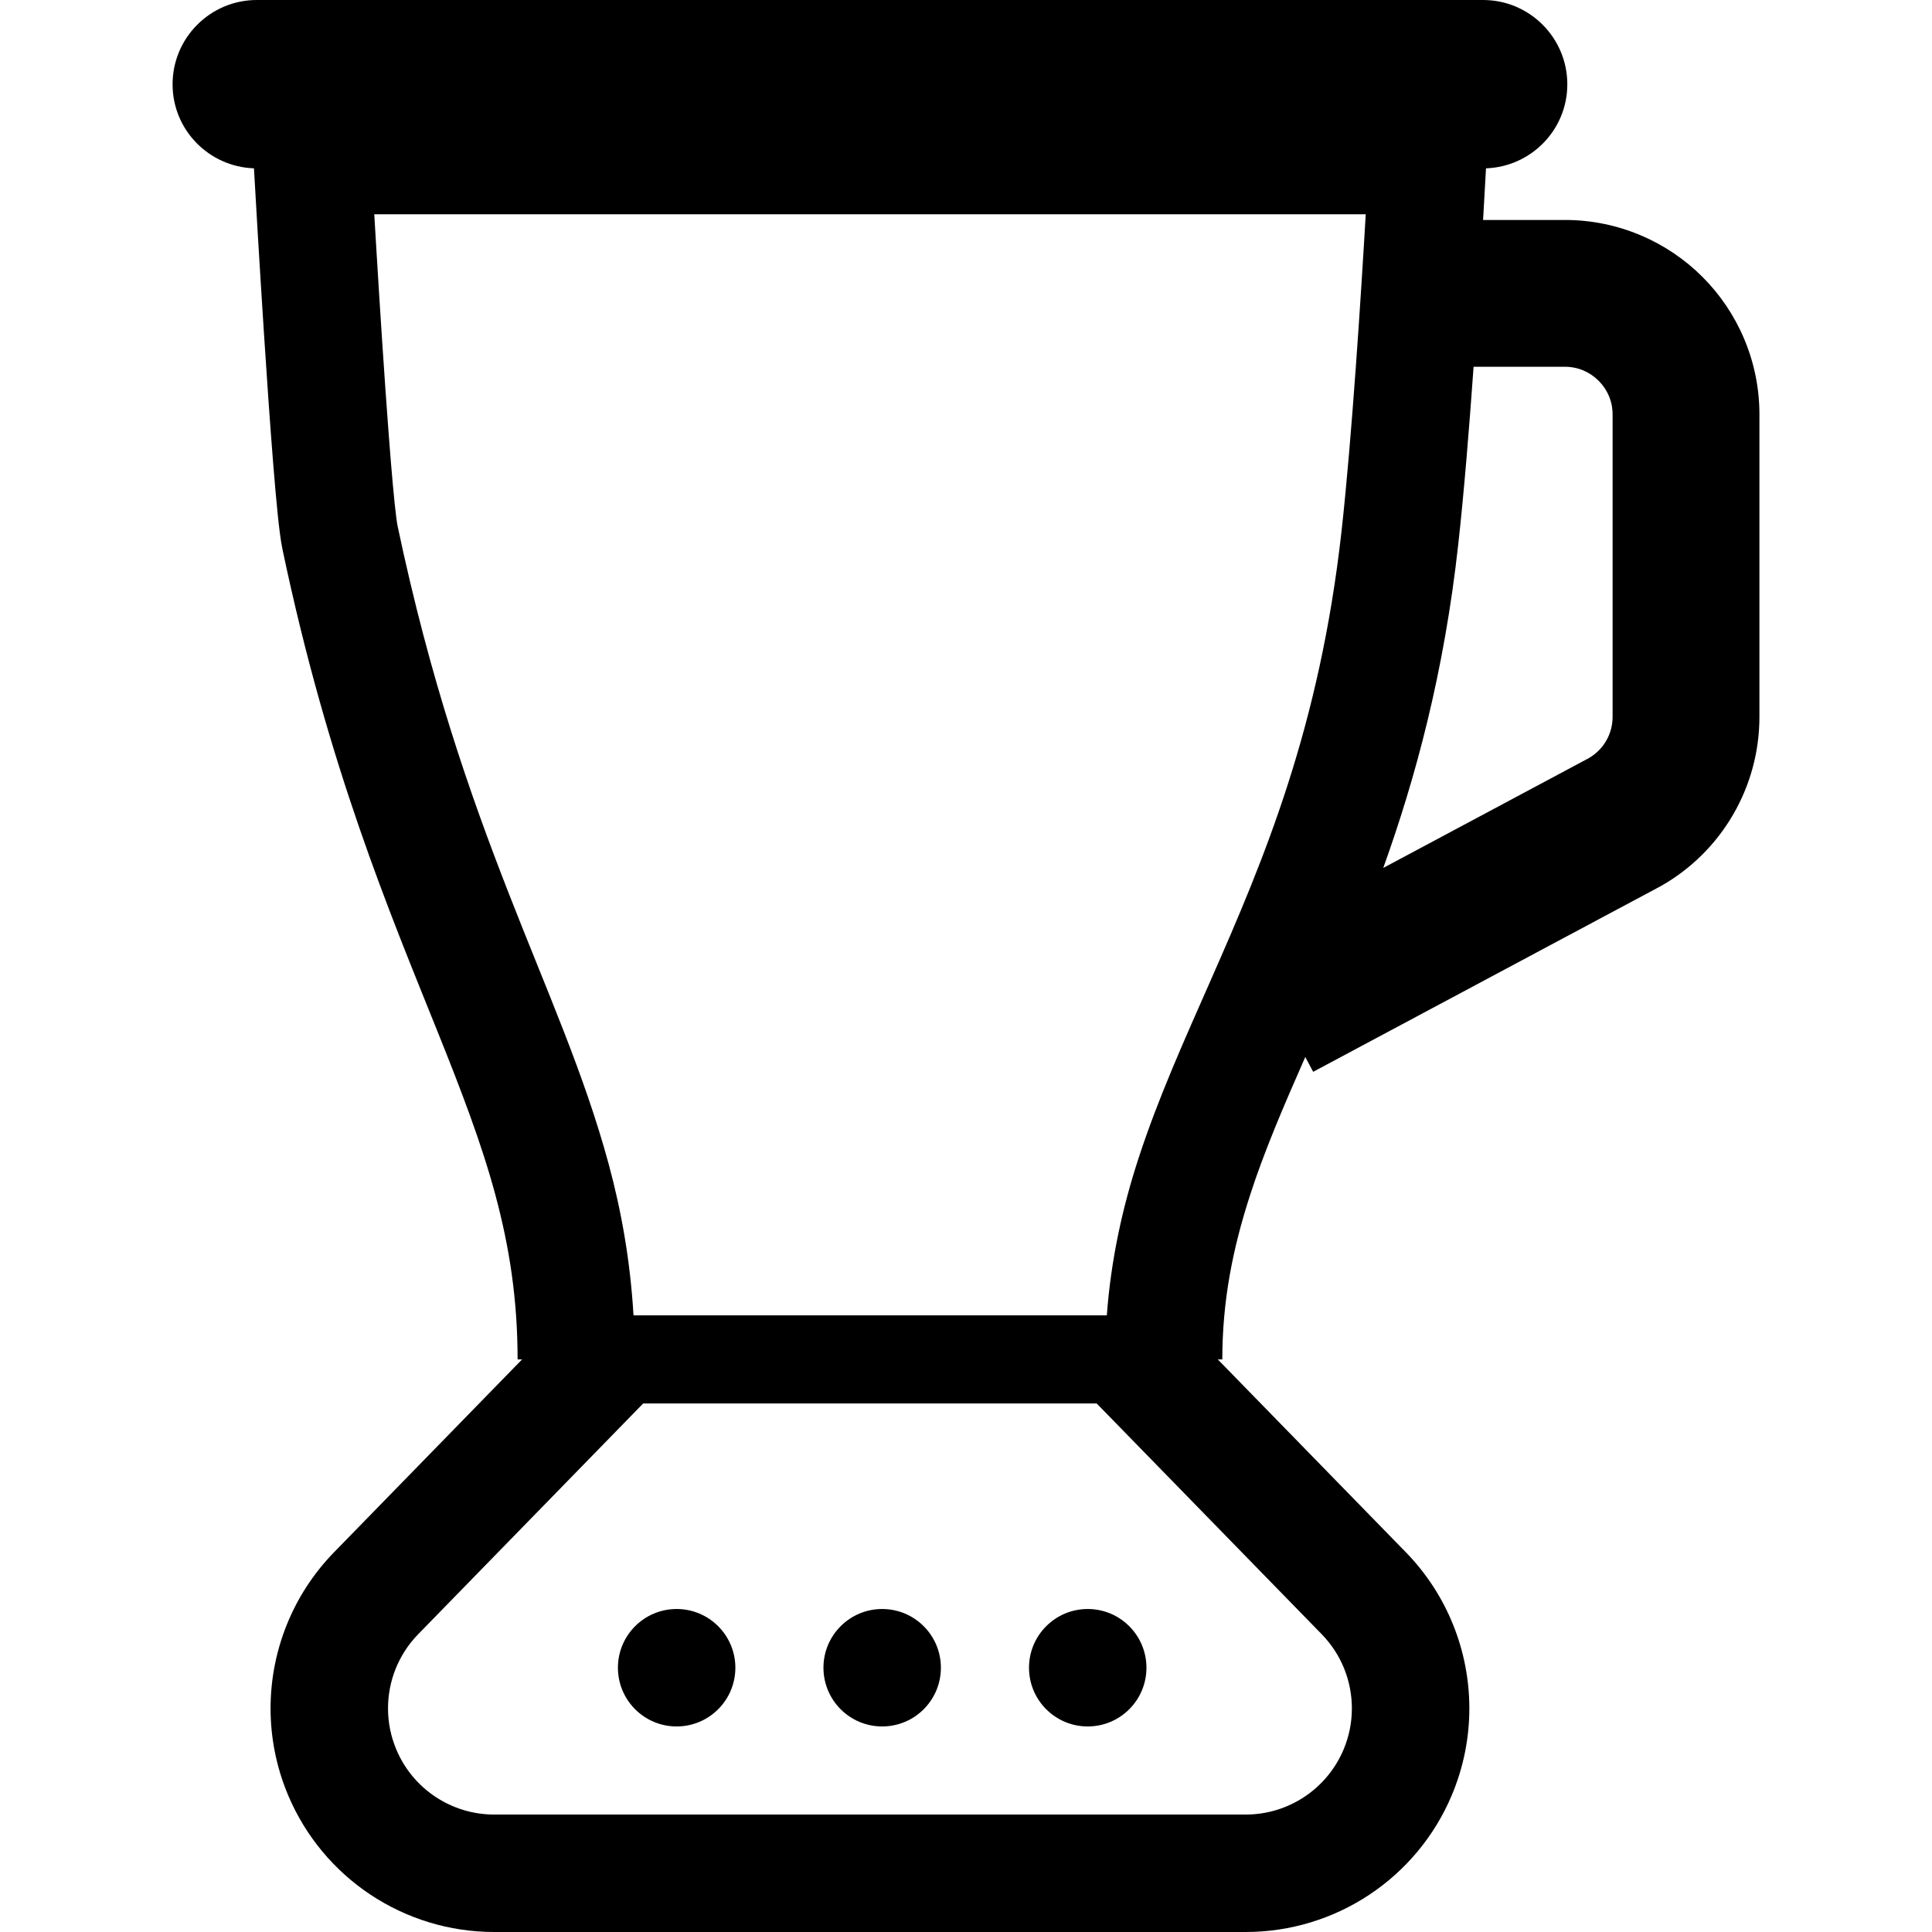 <!--?xml version="1.0" encoding="utf-8"?-->
<!-- Generator: Adobe Illustrator 18.1.1, SVG Export Plug-In . SVG Version: 6.00 Build 0)  -->

<svg version="1.1" id="_x32_" xmlns="http://www.w3.org/2000/svg" xmlns:xlink="http://www.w3.org/1999/xlink" x="0px" y="0px" viewBox="0 0 512 512" style="width: 256px; height: 256px; opacity: 1;" xml:space="preserve">

<g>
	<path d="M451.169,73.382c-9.262-9.286-22.273-15.097-36.447-15.089h-21.687c0.354-6.204,0.618-10.956,0.771-13.684
		c11.958-0.426,21.549-10.202,21.549-22.264C415.355,10.009,405.347,0,393.019,0H68.076C55.739,0,45.735,10.009,45.735,22.345
		c0,12.071,9.596,21.838,21.566,22.264c0.369,6.484,1.413,24.704,2.66,43.902c0.779,11.99,1.63,24.327,2.448,34.488
		c0.409,5.081,0.806,9.616,1.192,13.348c0.193,1.878,0.382,3.547,0.582,5.032c0.2,1.516,0.381,2.777,0.678,4.205
		c12.124,57.748,28.392,96.176,41.006,127.582c6.317,15.708,11.666,29.609,15.39,43.421c3.72,13.837,5.898,27.61,5.911,43.67h1.188
		l-49.822,51.094c-11.004,11.285-16.834,26.229-16.834,41.39c0,7.745,1.528,15.595,4.655,23.011
		C85.62,497.73,107.13,512,130.968,512h99.579h99.576c23.834,0,45.348-14.27,54.606-36.23c3.13-7.424,4.663-15.266,4.663-23.027
		c0-15.169-5.835-30.105-16.839-41.39l-49.826-51.094h1.196c0.012-15.619,2.773-29.36,7.336-43.47
		c3.772-11.717,8.937-23.693,14.651-36.671l2.091,3.925l92.043-49.168l0.265-0.145c16.036-9.166,25.956-26.229,25.956-44.738
		v-80.173C466.274,95.655,460.462,82.653,451.169,73.382z M350.268,433.087c5.229,5.362,7.99,12.432,7.994,19.656
		c0,3.684-0.718,7.384-2.212,10.924c-4.398,10.426-14.611,17.208-25.928,17.208h-99.576h-99.579
		c-11.32,0-21.534-6.782-25.928-17.208c-1.493-3.547-2.207-7.239-2.211-10.924c0.004-7.224,2.76-14.286,7.993-19.656l59.634-61.159
		h120.175L350.268,433.087z M355.533,140.666c-5.834,52.306-20.551,87.002-34.616,118.962c-7.027,15.972-13.966,31.245-19.27,47.563
		c-4.206,12.938-7.232,26.614-8.327,41.398H167.888c-0.846-14.302-3.178-27.514-6.582-40.106
		c-6.501-23.974-16.345-45.757-26.47-71.713c-10.152-25.988-20.82-56.287-29.516-97.597c-0.004,0-0.14-0.778-0.277-1.838
		c-0.55-4.133-1.308-12.665-2.059-22.618c-1.143-15.016-2.332-33.637-3.231-48.477c-0.204-3.395-0.397-6.55-0.57-9.463h262.754
		C360.686,78.239,358.25,116.178,355.533,140.666z M427.355,189.994c0,4.527-2.416,8.692-6.356,10.947l-54.421,29.071
		c8.552-23.83,16.12-51.656,19.893-85.927c1.509-13.613,2.89-30.628,4.045-46.889h24.206c3.547,0.016,6.582,1.388,8.933,3.708
		c2.32,2.343,3.692,5.378,3.7,8.916V189.994z" ></path>
	<path class="st0" d="M179.317,426.402c-8.596,0-15.562,6.974-15.562,15.562c0,8.596,6.966,15.563,15.562,15.563
		c8.596,0,15.563-6.967,15.563-15.563C194.88,433.376,187.913,426.402,179.317,426.402z" ></path>
	<path class="st0" d="M233.786,426.402c-8.593,0-15.563,6.974-15.563,15.562c0,8.596,6.97,15.563,15.563,15.563
		c8.596,0,15.562-6.967,15.562-15.563C249.348,433.376,242.382,426.402,233.786,426.402z" ></path>
	<path class="st0" d="M272.696,441.964c0,8.596,6.967,15.563,15.563,15.563c8.592,0,15.562-6.967,15.562-15.563
		c0-8.588-6.97-15.562-15.562-15.562C279.663,426.402,272.696,433.376,272.696,441.964z" ></path>
</g>
</svg>
